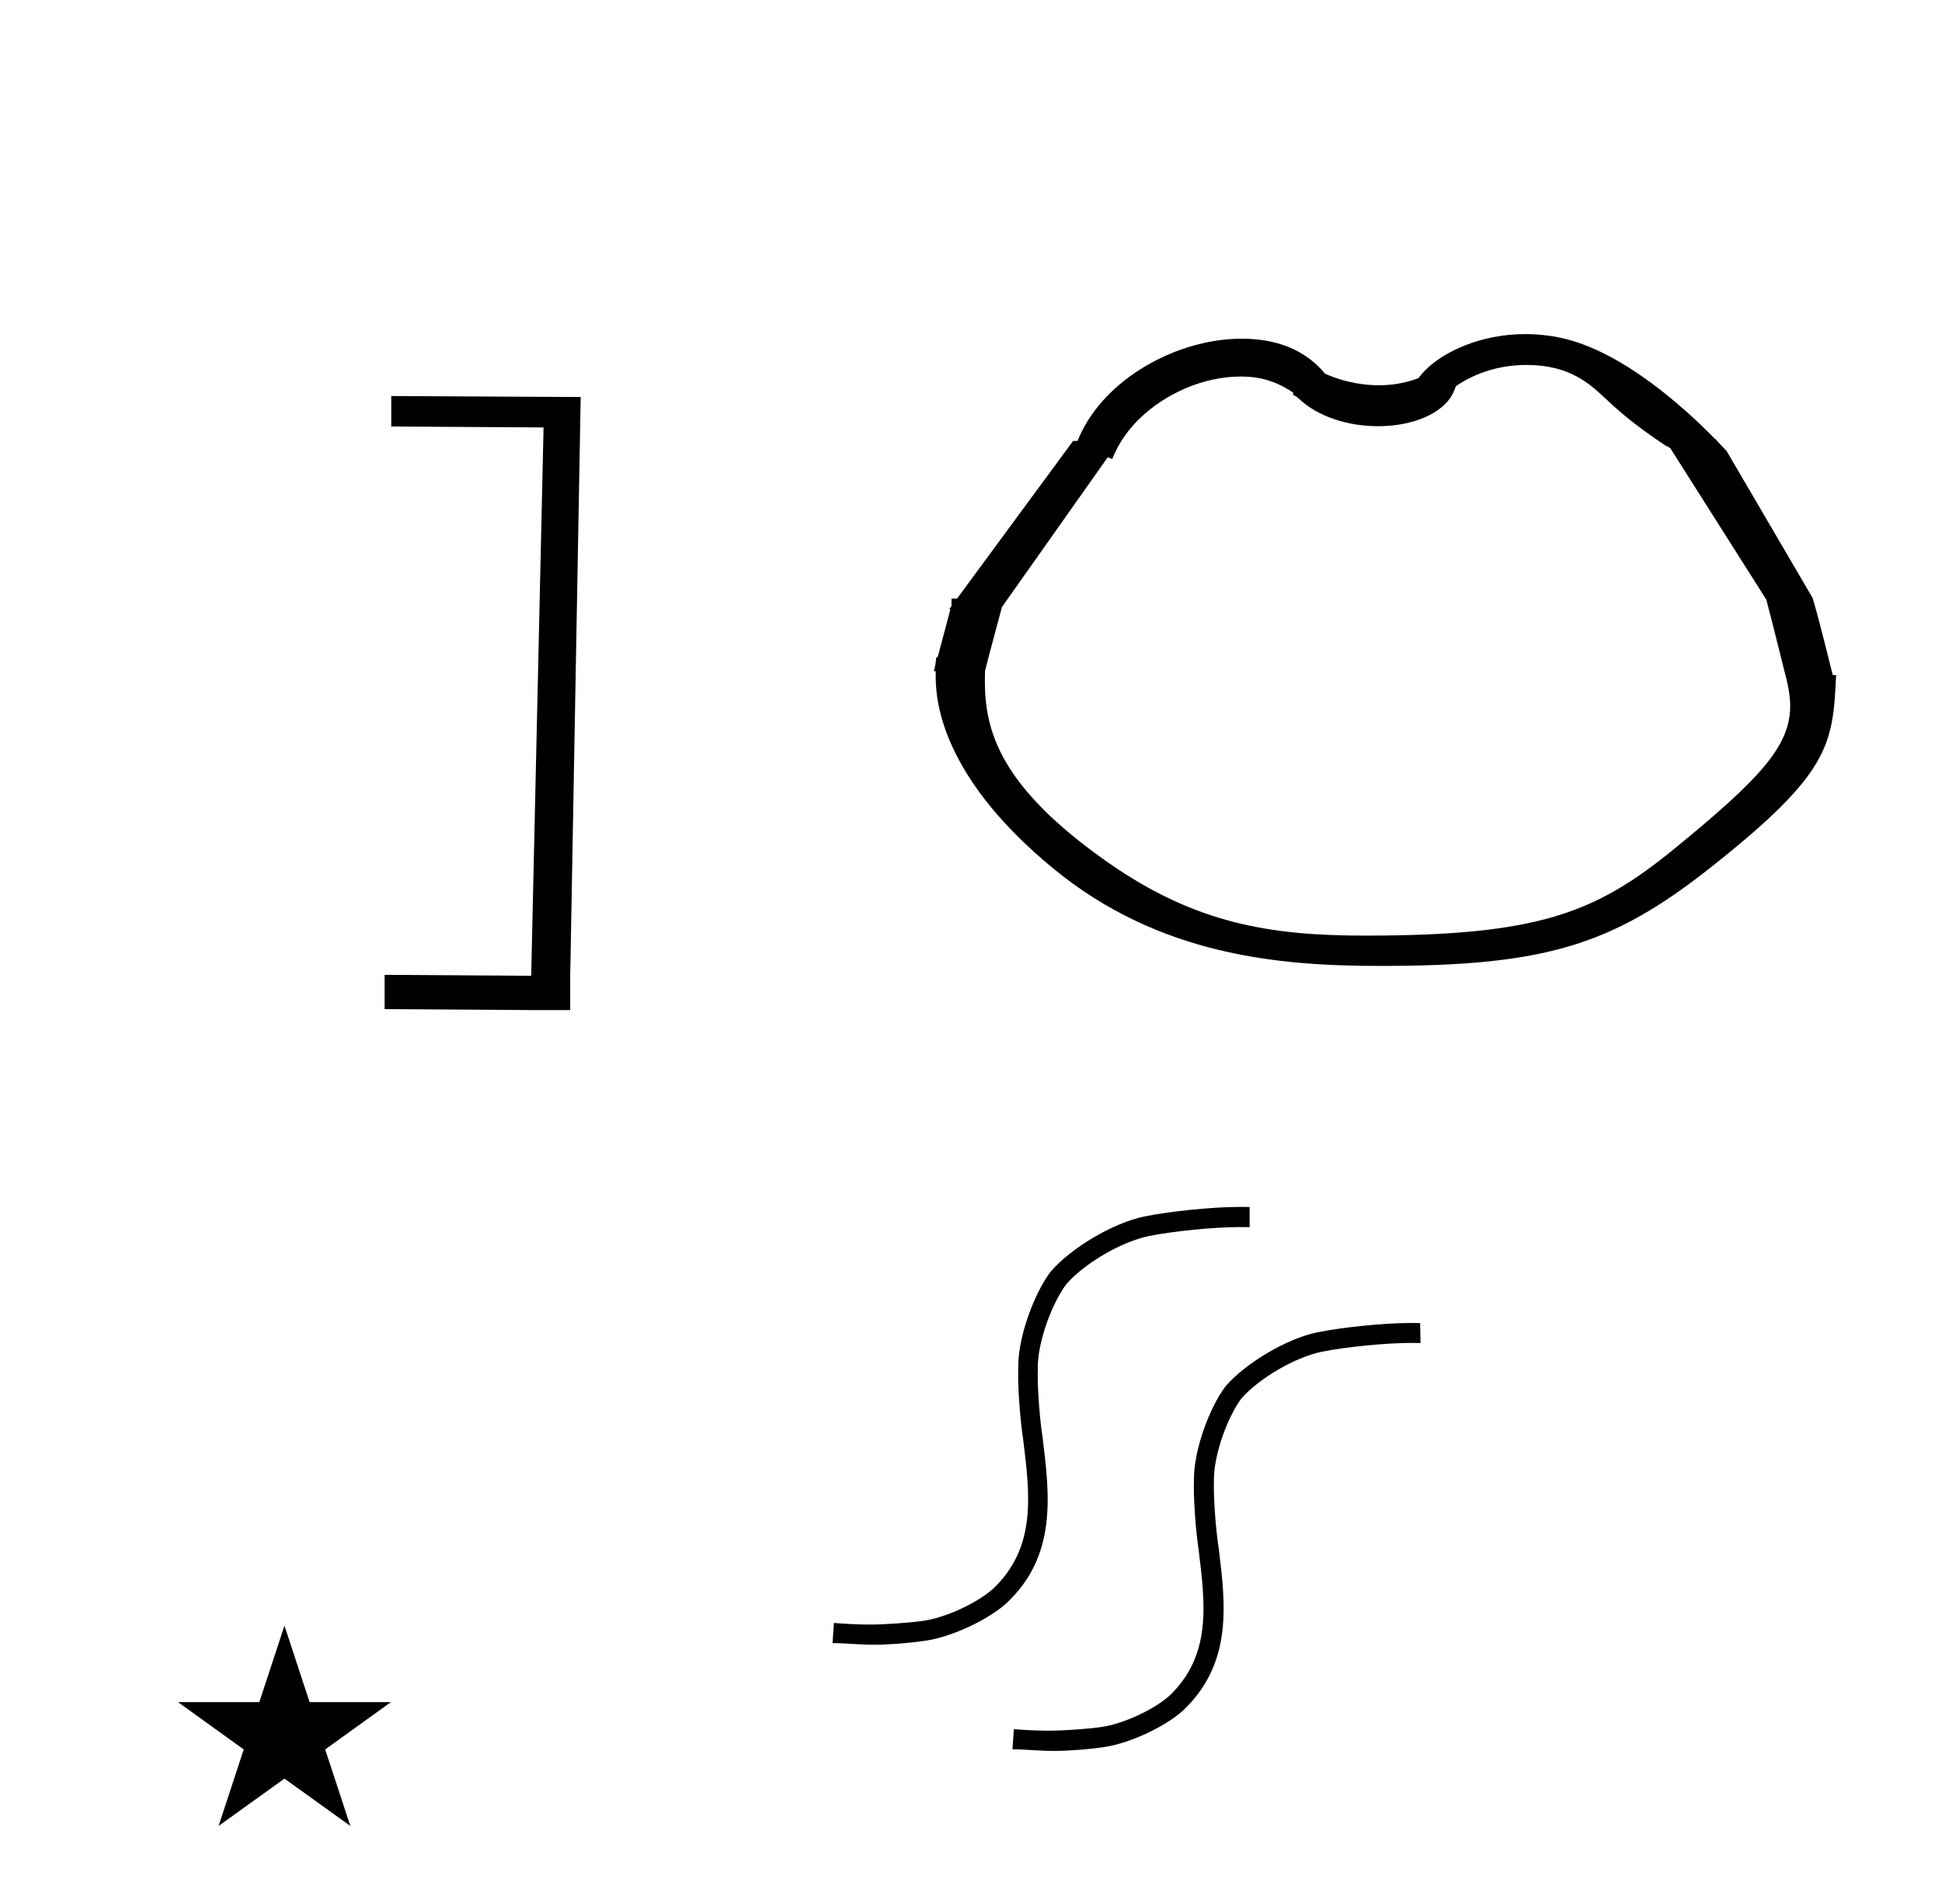 <?xml version="1.0" standalone="no"?>
<!DOCTYPE svg PUBLIC "-//W3C//DTD SVG 1.1//EN" "http://www.w3.org/Graphics/SVG/1.1/DTD/svg11.dtd" >
<svg xmlns="http://www.w3.org/2000/svg" xmlns:xlink="http://www.w3.org/1999/xlink" version="1.1" viewBox="-10 0 1020 1000">
  <g transform="matrix(1 0 0 -1 0 800)">
   <path fill="currentColor"
d="M877.688 347.081zM550.537 567.176zM489.442 454.702zM727.486 307.648zM727.057 293.989zM545.177 344.776zM650.031 311.789zM936.042 480.133zM489.442 454.702zM936.042 480.133zM791.177 624.532c-23.061 0 -42.585 -8.969 -52.487 -18.871
c-3.769 -3.769 -2.807 -3.965 -4.364 -4.533c-7.001 -2.552 -13.861 -3.476 -20.124 -3.476c-5.91 0 -16.651 0.872 -28.28 6.097c-7.901 9.619 -21.267 18.373 -43.736 18.373c-33.732 0 -72.2 -20.88 -85.578 -52.164
l-0.661 -1.545h-2.327l-60.948 -82.811h-2.915v-3.961c-0.396 -0.536 -0.79 -1.072 -1.186 -1.609h0.638l-6.75 -25.312l-0.76 0.012c-0.137 -2.592 -0.381 -4.081 -1.199 -7.304h0.983
c-0.023 -2.861 -0.023 -2.861 -0.023 -3.152c0 -18.505 7.984 -55.957 61.209 -99.976c56.214 -46.494 119.785 -51.62 172.486 -51.62c86.378 0 121.594 10.824 173.282 51.669c63.143 49.894 64.207 64.585 65.945 101.052
l-1.768 0.029c-0.108 0.405 -7.864 32.052 -10.613 40.571l-45.13 77.117c-5.086 5.308 -5.086 5.308 -5.599 6.188h-0.335c-15.866 16.238 -49.128 46.627 -81.603 53.36c-6.214 1.289 -12.299 1.867 -18.156 1.867z
M641.304 602.229c4.855 0 15.646 0 27.947 -8.466l-0.095 -1.174c0.71 -0.291 1.849 -0.826 2.953 -1.876c10.425 -9.906 26.445 -14.557 41.655 -14.557c14.168 0 27.633 4.035 35.214 11.617
c1.475 1.476 3.856 3.856 5.697 9.401c7.812 5.331 20.219 11.146 37.155 11.146c22.474 0 32.981 -9.787 41.037 -17.29c6.262 -5.831 14.507 -13.528 32.24 -25.263c0.678 -0.147 1.234 -0.473 1.68 -0.978
l0.39 0.016l50.717 -79.994c0 -0.136 -0.004 -0.273 -0.004 -0.41c3.638 -13.627 6.959 -27.571 10.461 -41.334c1.225 -4.891 1.911 -9.424 1.911 -13.815c0 -21.06 -15.667 -38.122 -60.803 -75.006
c-41.591 -33.985 -71.709 -45.644 -162.478 -45.644c-49.138 0 -88.747 6.037 -135.006 38.418c-57.023 39.917 -64.691 69.311 -64.691 95.49c0 1.727 0.032 3.428 0.081 5.102c2.846 11.293 5.936 22.34 8.873 33.539
l55.575 78.679c0.788 -0.303 1.575 -0.606 2.362 -0.909c1.872 4.408 5.06 11.919 13.711 20.568c13.938 13.938 34.568 22.737 53.416 22.737zM195.5 592l95 -0.5v0h4.5l-5.5 -304v-18h-20.5l-77 0.5v18l77 -0.5l6.5 288l-80 0.5v16z
M83.504 -93.984h42.703l13.201 40.174l13.2 -40.174h42.704l-34.513 -24.843l13.2 -40.173l-34.592 24.843l-34.593 -24.843l13.201 40.173zM735.897 105.095l0.211 -10.479c-1.43 0.031 -3.75 0.058 -5.179 0.058
c-12.981 0 -33.848 -2.064 -46.577 -4.608c-13.964 -2.845 -32.931 -13.846 -42.335 -24.555c-7.455 -10.113 -13.904 -28.511 -14.395 -41.066c-0.037 -1.433 -0.065 -3.759 -0.065 -5.191
c0 -8.902 1.119 -23.268 2.499 -32.063c3.705 -29.953 7.515 -60.858 -18.839 -85.731c-9.854 -8.736 -28.44 -17.273 -41.489 -19.052c-7.031 -1.112 -18.515 -2.015 -25.634 -2.015
c-0.314 0 -0.828 0.002 -1.145 0.004c-7.408 0 -14.604 0.847 -21.167 0.847l0.741 10.585c4.993 -0.456 13.117 -0.823 18.132 -0.823c7.592 0 19.857 0.842 27.379 1.881
c11.294 1.491 27.415 8.793 35.985 16.3c22.439 21.168 19.051 48.156 15.559 76.733c-1.396 9.011 -2.527 23.724 -2.527 32.842c0 1.745 0.042 4.575 0.093 6.319c0.515 14.384 7.959 35.39 16.617 46.887
c10.625 12.285 32.15 24.945 48.051 28.26c13.38 2.716 35.317 4.922 48.97 4.922c1.412 0 3.704 -0.024 5.115 -0.054zM537.553 45.401c3.811 -30.906 7.727 -62.657 -19.158 -87.636
c-10.057 -8.911 -29.023 -17.636 -42.335 -19.475c-7.3 -1.17 -19.225 -2.119 -26.618 -2.119c-0.277 0 -0.728 0.001 -1.006 0.003c-7.092 0 -14.394 0.847 -21.167 0.847l0.739 10.584
c5.136 -0.468 13.487 -0.847 18.644 -0.847c7.743 0 20.256 0.853 27.927 1.905c11.56 1.545 28.06 9.036 36.832 16.722c23.073 21.698 19.581 49.322 15.982 78.64c-1.451 9.3 -2.629 24.486 -2.629 33.898
c0 1.717 0.04 4.5 0.088 6.216c0.518 14.747 8.15 36.273 17.041 48.051c10.85 12.572 32.851 25.518 49.11 28.895c13.678 2.776 36.108 5.029 50.066 5.029c1.459 0 3.828 -0.024 5.287 -0.056v-10.584
c-1.447 0.031 -3.799 0.057 -5.247 0.057c-13.286 0 -34.644 -2.111 -47.674 -4.713c-14.293 -2.921 -33.685 -14.207 -43.287 -25.19c-7.761 -10.338 -14.495 -29.208 -15.029 -42.124
c-0.042 -1.549 -0.075 -4.062 -0.075 -5.61c0 -9.021 1.124 -23.578 2.509 -32.492z" />
  </g>

</svg>

